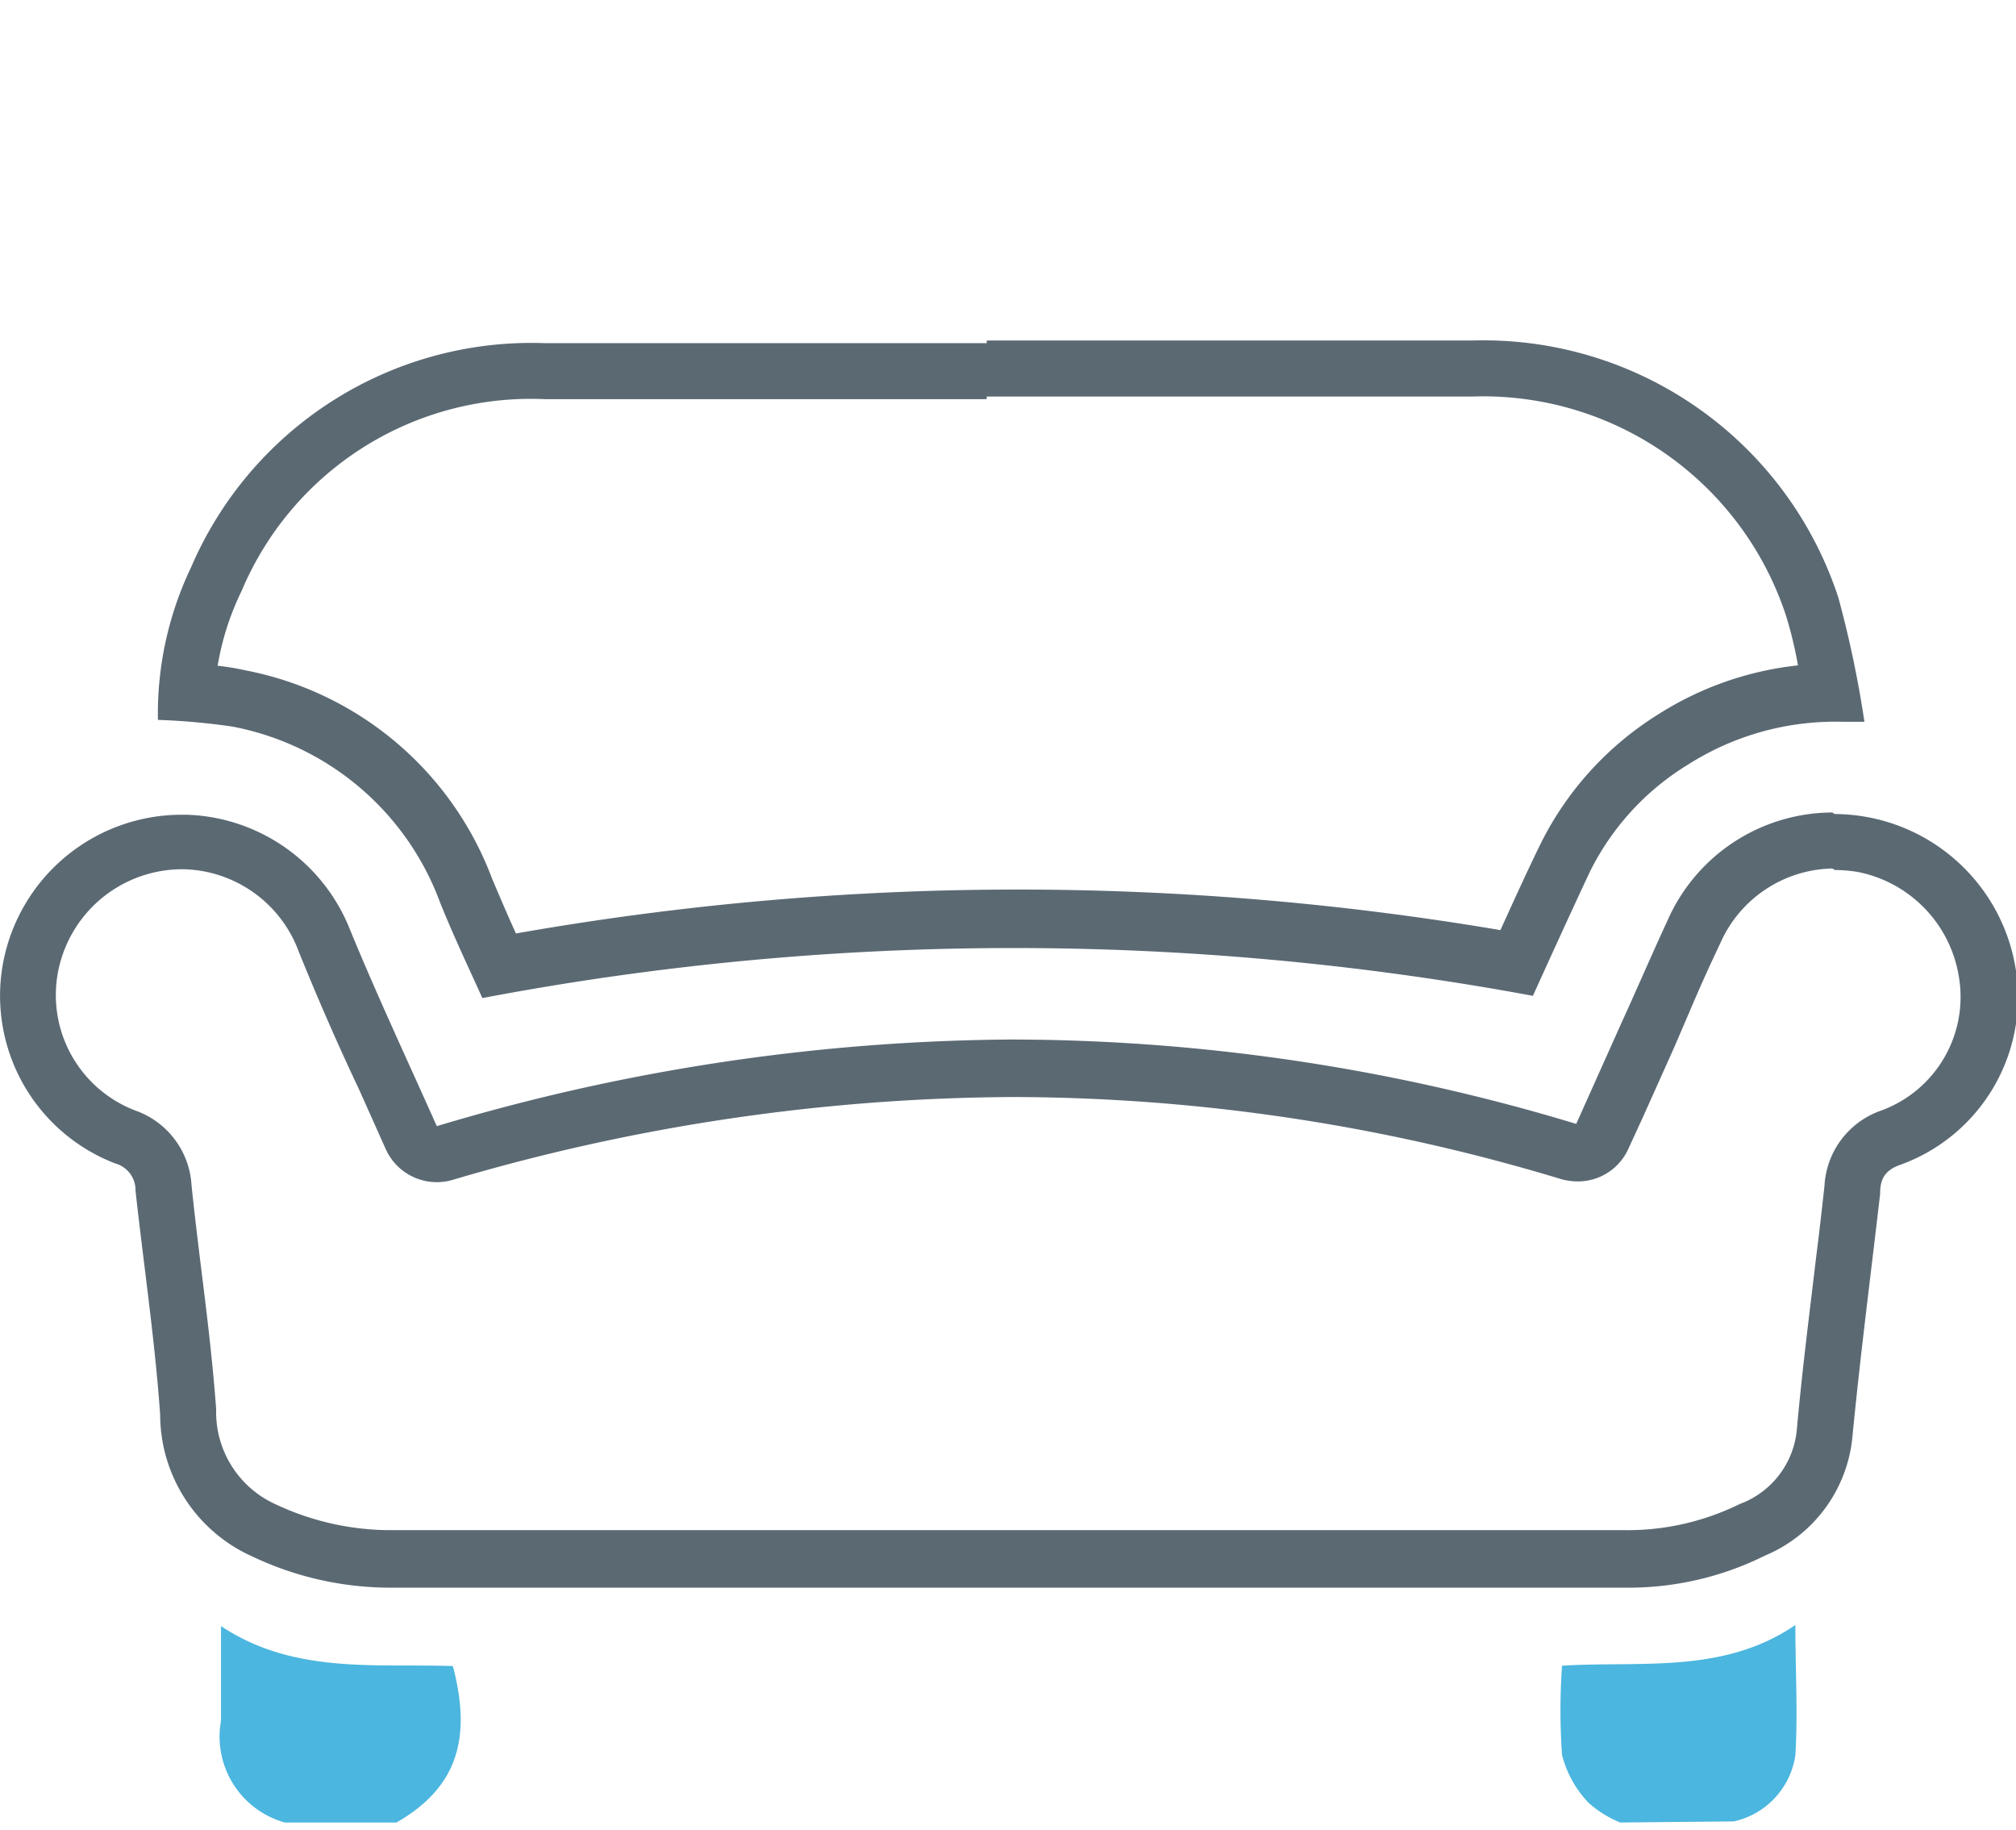 <svg id="Layer_1" data-name="Layer 1" xmlns="http://www.w3.org/2000/svg" viewBox="0 0 54 49"><defs><style>.cls-1{fill:#4bb6df;}.cls-2{fill:#5b6973;}</style></defs><title>icons</title><path class="cls-1" d="M7.63,48.81a2.39,2.39,0,0,1-1.71-2.73c0-.82,0-1.64,0-2.53,1.94,1.29,4.11,1,6.21,1.07.53,2,.07,3.28-1.51,4.19Z"/><path class="cls-1" d="M43.4,48.81a2.92,2.92,0,0,1-.84-.52A2.87,2.87,0,0,1,41.84,47a17.21,17.21,0,0,1,0-2.39c2.12-.13,4.32.23,6.25-1.09,0,1.19.07,2.35,0,3.49a2.13,2.13,0,0,1-1.65,1.77Z"/><path class="cls-2" d="M49.15,23.3a4,4,0,0,1,.6.05,3.41,3.41,0,0,1,2.72,2.81,3.24,3.24,0,0,1-2.13,3.6,2.26,2.26,0,0,0-1.47,2c-.07.63-.14,1.26-.22,1.88-.18,1.52-.38,3.08-.52,4.64a2.35,2.35,0,0,1-1.53,2,6.8,6.8,0,0,1-3.1.7h-33a7.23,7.23,0,0,1-3.09-.68,2.71,2.71,0,0,1-1.62-2.56c-.1-1.36-.27-2.72-.43-4-.08-.66-.16-1.32-.23-2a2.26,2.26,0,0,0-1.51-2A3.31,3.31,0,0,1,1.56,26a3.39,3.39,0,0,1,3.3-2.72h.07A3.37,3.37,0,0,1,8,25.48C8.5,26.72,9.06,28,9.61,29.16l.72,1.61a1.5,1.5,0,0,0,1.37.89,1.52,1.52,0,0,0,.42-.06,53.76,53.76,0,0,1,15-2.22,50.91,50.91,0,0,1,14.7,2.2,1.67,1.67,0,0,0,.44.06,1.48,1.48,0,0,0,1.36-.88l.4-.87.82-1.83.43-1q.39-.92.81-1.8a3.35,3.35,0,0,1,3-2m0-1.5a4.84,4.84,0,0,0-4.4,2.86c-.43.93-.83,1.86-1.25,2.78l-1.21,2.7a52.33,52.33,0,0,0-15.14-2.26A54.7,54.7,0,0,0,11.7,30.16c-.79-1.77-1.6-3.5-2.32-5.25A4.87,4.87,0,0,0,5,21.82h-.1A4.87,4.87,0,0,0,.09,25.75a4.81,4.81,0,0,0,3,5.41.74.74,0,0,1,.54.73c.22,2,.52,4,.66,6a4.17,4.17,0,0,0,2.48,3.8,8.61,8.61,0,0,0,3.73.83h33a8.22,8.22,0,0,0,3.78-.86,3.84,3.84,0,0,0,2.34-3.2c.21-2.16.49-4.32.74-6.48,0-.34.08-.61.5-.77A4.77,4.77,0,0,0,54,26a4.93,4.93,0,0,0-4-4.12,5.1,5.1,0,0,0-.86-.08Z"/><path class="cls-2" d="M26.43,10.62l13,0a8.54,8.54,0,0,1,8.41,5.87,10.82,10.82,0,0,1,.32,1.33,8.69,8.69,0,0,0-3.74,1.31,8.58,8.58,0,0,0-3.17,3.5c-.37.76-.72,1.53-1.06,2.28A77.44,77.44,0,0,0,13.82,25c-.22-.48-.44-1-.64-1.47a8.84,8.84,0,0,0-6.62-5.58,6.52,6.52,0,0,0-.73-.12,7.29,7.29,0,0,1,.64-2,8.41,8.41,0,0,1,8.13-5.14c3.94,0,7.89,0,11.83,0m0-1.5-11.84,0a9.92,9.92,0,0,0-9.47,6,9.09,9.09,0,0,0-.89,4.09,17.66,17.66,0,0,1,2,.18,7.4,7.4,0,0,1,5.55,4.69c.36.9.78,1.78,1.14,2.58a76.22,76.22,0,0,1,28.14-.06c.49-1.08,1-2.2,1.52-3.31a7,7,0,0,1,2.63-2.88,7.35,7.35,0,0,1,4.13-1.15c.19,0,.39,0,.6,0A28.81,28.81,0,0,0,49.24,16a10,10,0,0,0-9.81-6.88l-13,0Z"/></svg>